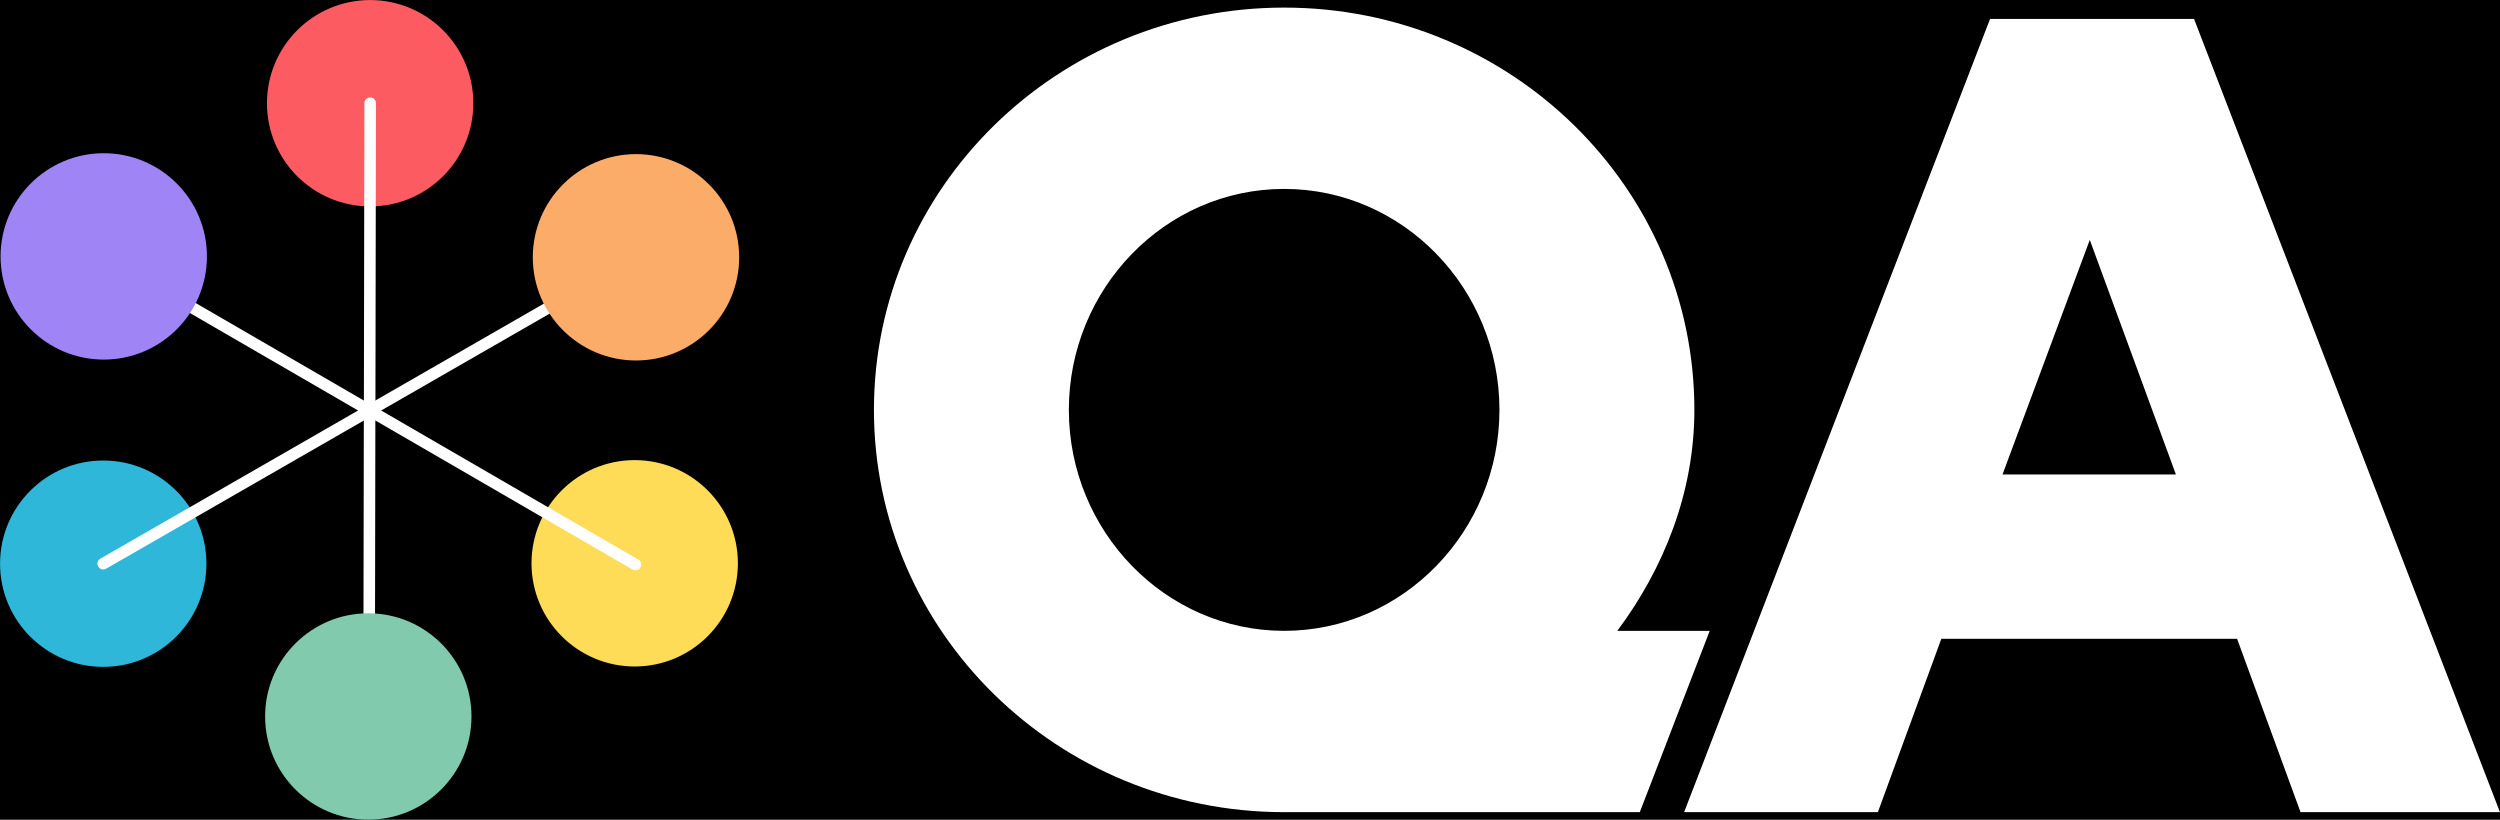 <svg xmlns="http://www.w3.org/2000/svg" viewBox="0 0 582.68 191.05" role="img" aria-labelledby="homepageLogoTitle" alt="QA Logo">
    <rect width="100%" height="100%" fill="#000000"/>
    <defs>
        <style>
            .cls-1 {
                fill: #2fb7da;
            }
            .cls-2 {
                fill: #fcac69;
            }
            .cls-3 {
                fill: #82caae;
            }
            .cls-4 {
                fill: #fc5b61;
            }
            .cls-5 {
                fill: #9e84f5;
            }
            .cls-6 {
                fill: #ffdc57;
            }
        </style>
    </defs>
    <g id="Layer_1-2" data-name="Layer 1">
        <g>
            <g>
                <g>
                    <path fill="#FFFFFF" d="M376.95,147.03c10.83-14.53,17.96-32.22,17.96-51.5,0-51.77-42.79-93.76-95.61-93.76s-95.61,41.99-95.61,93.76,42.79,93.76,95.61,93.76h82.89l16.3-42.26h-21.54ZM299.3,147.03c-27.73,0-50.18-23.24-50.18-51.5s22.45-51.5,50.18-51.5,50.18,23.24,50.18,51.5-22.45,51.5-50.18,51.5Z"></path>
                    <path fill="#FFFFFF" d="M511.37,4.41h-47.54l-55.01,142.62-16.3,42.26h45.16l14.79-40.41h68.93l14.79,40.41h46.48L511.37,4.41ZM466.73,110.58l20.34-54.67,20.07,54.67h-40.41Z"></path>
                </g>
                <g>
                    <circle class="cls-4" cx="86.27" cy="24.06" r="24.05"></circle>
                    <circle class="cls-6" cx="147.93" cy="131.29" r="24.05"></circle>
                    <circle class="cls-1" cx="24.06" cy="131.38" r="24.05"></circle>
                    <g>
                        <path fill="#FFFFFF" d="M24.06,132.73c-.47,0-.92-.24-1.17-.68-.37-.64-.15-1.47.5-1.84l62.09-35.7c.64-.37,1.47-.15,1.84.5.37.64.15,1.47-.5,1.84l-62.09,35.7c-.21.12-.44.18-.67.18Z"></path>
                        <path fill="#FFFFFF" d="M86.14,97.02c-.23,0-.46-.06-.67-.18L23.51,60.93c-.64-.37-.86-1.2-.49-1.84.37-.64,1.2-.86,1.84-.49l61.96,35.92c.64.37.86,1.2.49,1.84-.25.43-.7.67-1.17.67Z"></path>
                        <path fill="#FFFFFF" d="M86.15,97.02h0c-.74,0-1.34-.6-1.34-1.35l.12-71.62c0-.74.6-1.34,1.35-1.34h0c.74,0,1.34.6,1.34,1.35l-.12,71.62c0,.74-.6,1.34-1.35,1.34Z"></path>
                        <path fill="#FFFFFF" d="M86.15,97.02c-.47,0-.92-.24-1.17-.68-.37-.64-.15-1.47.5-1.84l62.09-35.7c.64-.37,1.47-.15,1.84.5.37.64.15,1.47-.5,1.84l-62.09,35.7c-.21.12-.44.18-.67.18Z"></path>
                        <path fill="#FFFFFF" d="M148.11,132.94c-.23,0-.46-.06-.67-.18l-61.96-35.92c-.64-.37-.86-1.2-.49-1.84.37-.64,1.2-.86,1.84-.49l61.96,35.92c.64.37.86,1.2.49,1.84-.25.43-.7.67-1.17.67Z"></path>
                        <path fill="#FFFFFF" d="M86.02,168.65h0c-.74,0-1.34-.6-1.34-1.35l.12-71.62c0-.74.6-1.34,1.35-1.34h0c.74,0,1.34.6,1.34,1.35l-.12,71.62c0,.74-.6,1.34-1.35,1.34Z"></path>
                    </g>
                    <circle class="cls-2" cx="148.23" cy="59.97" r="24.05"></circle>
                    <circle class="cls-5" cx="24.18" cy="59.76" r="24.05"></circle>
                    <circle class="cls-3" cx="85.84" cy="166.99" r="24.05"></circle>
                </g>
            </g>

        </g>
    </g>
</svg>